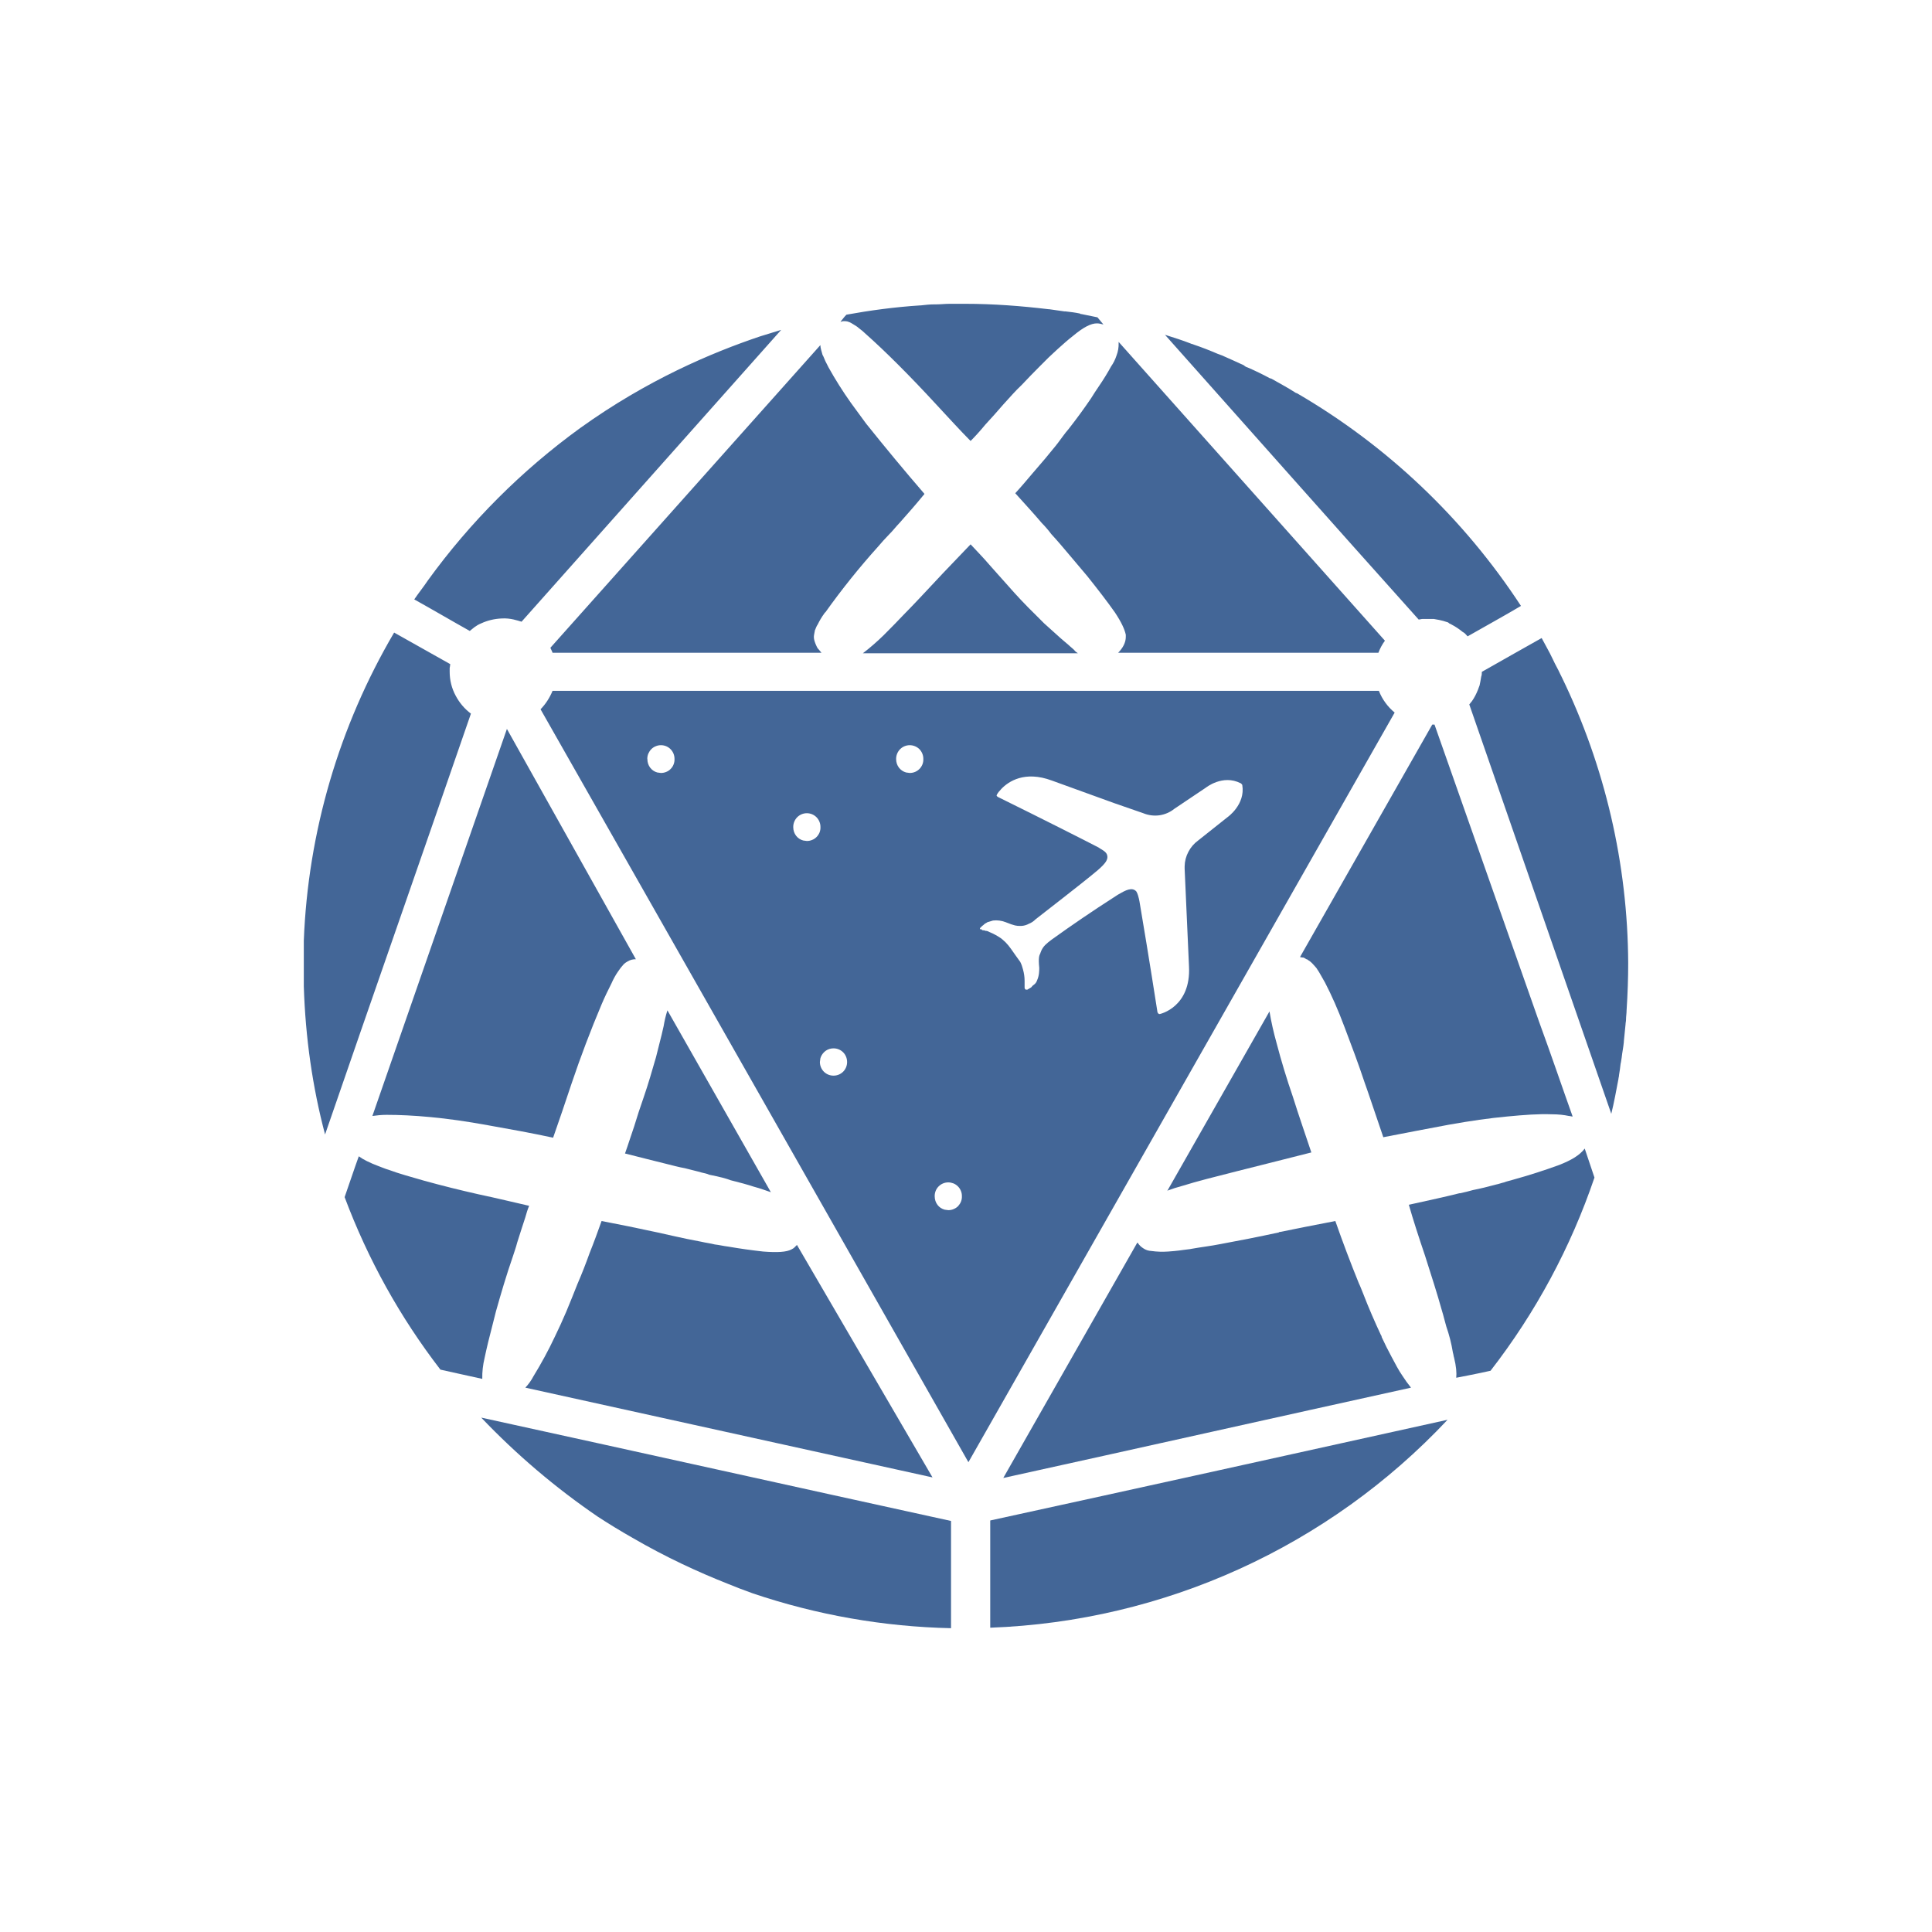 <svg width="24" height="24" viewBox="0 0 24 24" fill="none">
<path d="M14.303 15.54C14.266 15.539 14.231 15.527 14.201 15.506C14.174 15.489 14.15 15.466 14.133 15.438H14.127L12.463 18.36C14.154 17.988 15.838 17.61 17.528 17.238C17.489 17.19 17.453 17.14 17.42 17.088C17.373 17.021 17.332 16.94 17.285 16.852C17.242 16.772 17.201 16.691 17.163 16.608V16.602C17.163 16.595 17.156 16.588 17.156 16.588C17.076 16.417 17.001 16.244 16.933 16.068C16.913 16.02 16.899 15.98 16.879 15.939C16.776 15.685 16.679 15.428 16.588 15.168C16.304 15.222 16.068 15.27 15.906 15.303C15.898 15.303 15.891 15.303 15.885 15.31C15.635 15.364 15.398 15.411 15.168 15.453C15.039 15.479 14.918 15.492 14.803 15.513C14.776 15.52 14.742 15.52 14.702 15.527C14.702 15.527 14.62 15.54 14.512 15.547C14.442 15.552 14.372 15.55 14.302 15.54L14.303 15.54ZM15.858 12.957C15.822 12.828 15.792 12.697 15.77 12.564L14.499 14.796L14.506 14.789C14.559 14.769 14.62 14.749 14.695 14.729C14.871 14.674 15.087 14.62 15.351 14.553C15.615 14.485 15.926 14.41 16.29 14.316C16.216 14.093 16.135 13.863 16.061 13.626C15.985 13.406 15.917 13.182 15.858 12.957H15.858ZM17.819 9.001H17.792L16.149 11.889C16.155 11.889 16.169 11.895 16.189 11.895C16.197 11.895 16.197 11.895 16.203 11.902C16.21 11.902 16.21 11.902 16.216 11.909C16.224 11.909 16.224 11.916 16.23 11.916C16.237 11.916 16.237 11.916 16.243 11.922C16.263 11.933 16.281 11.947 16.297 11.963C16.324 11.99 16.345 12.017 16.352 12.024C16.359 12.031 16.359 12.037 16.365 12.044C16.38 12.066 16.394 12.088 16.406 12.111C16.44 12.172 16.46 12.206 16.46 12.206C16.541 12.362 16.622 12.544 16.703 12.761C16.785 12.977 16.872 13.207 16.953 13.451C16.974 13.505 16.987 13.552 17.007 13.606C17.055 13.749 17.115 13.924 17.184 14.127C17.467 14.073 17.738 14.019 18.001 13.971C18.265 13.924 18.502 13.89 18.718 13.87C18.935 13.849 19.117 13.836 19.273 13.842C19.361 13.842 19.428 13.85 19.489 13.863C19.503 13.863 19.523 13.87 19.536 13.87C19.408 13.512 19.273 13.113 19.117 12.687L17.82 9.001H17.819ZM19.368 14.472C19.181 14.54 18.991 14.601 18.799 14.654C18.759 14.667 18.718 14.674 18.684 14.688C18.651 14.695 18.617 14.709 18.583 14.715C18.489 14.741 18.394 14.764 18.299 14.783C18.245 14.798 18.191 14.812 18.137 14.823H18.129C17.967 14.864 17.751 14.911 17.501 14.966C17.555 15.155 17.623 15.364 17.703 15.601C17.778 15.837 17.853 16.068 17.913 16.284C17.934 16.351 17.947 16.413 17.967 16.48C18.002 16.581 18.029 16.683 18.049 16.805C18.056 16.825 18.056 16.845 18.063 16.865C18.09 16.974 18.096 17.055 18.09 17.115C18.09 17.115 18.373 17.061 18.516 17.028C19.077 16.305 19.513 15.494 19.807 14.628C19.767 14.505 19.726 14.391 19.686 14.268C19.624 14.35 19.523 14.411 19.368 14.472ZM10.475 3.99H10.502C10.529 3.99 10.563 4.004 10.604 4.031C10.624 4.044 10.651 4.058 10.671 4.078C10.7 4.099 10.727 4.121 10.752 4.146C10.874 4.254 11.01 4.383 11.165 4.538C11.313 4.686 11.469 4.849 11.631 5.025C11.787 5.193 11.929 5.349 12.057 5.478C12.118 5.417 12.179 5.349 12.24 5.275C12.315 5.193 12.389 5.112 12.463 5.025C12.538 4.944 12.612 4.856 12.693 4.781C12.768 4.7 12.842 4.626 12.916 4.551L13.024 4.443C13.065 4.403 13.106 4.368 13.14 4.335C13.207 4.275 13.268 4.22 13.329 4.173C13.458 4.065 13.552 4.017 13.626 4.017C13.653 4.017 13.68 4.024 13.707 4.031L13.633 3.942L13.437 3.902C13.43 3.902 13.423 3.902 13.416 3.895C13.356 3.882 13.295 3.875 13.234 3.868H13.221C13.16 3.861 13.092 3.848 13.032 3.841H13.024C12.687 3.801 12.342 3.774 11.99 3.774H11.8C11.74 3.774 11.685 3.781 11.631 3.781H11.611C11.55 3.781 11.496 3.787 11.436 3.794H11.428C11.118 3.814 10.813 3.855 10.515 3.909C10.488 3.936 10.468 3.963 10.441 3.997C10.455 3.997 10.461 3.99 10.475 3.99V3.99ZM5.836 7.838C5.87 7.811 5.911 7.77 5.979 7.743C6.057 7.707 6.142 7.687 6.228 7.683C6.343 7.675 6.431 7.71 6.479 7.723C7.554 6.513 8.629 5.308 9.704 4.098L9.441 4.179C8.838 4.382 8.04 4.72 7.209 5.316C6.482 5.843 5.843 6.482 5.316 7.209C5.262 7.29 5.201 7.365 5.146 7.446C5.376 7.574 5.607 7.71 5.836 7.838ZM5.661 8.643C5.611 8.551 5.586 8.449 5.586 8.345V8.298C5.586 8.298 5.593 8.264 5.593 8.25L4.896 7.858C4.212 9.022 3.826 10.337 3.774 11.685V12.254C3.794 12.889 3.882 13.505 4.038 14.093C4.639 12.348 5.248 10.611 5.85 8.865C5.771 8.806 5.707 8.73 5.661 8.643ZM13.87 4.416C13.854 4.465 13.832 4.51 13.803 4.551C13.757 4.635 13.707 4.716 13.653 4.795C13.62 4.842 13.586 4.896 13.552 4.95C13.464 5.08 13.371 5.206 13.275 5.329C13.227 5.383 13.187 5.444 13.14 5.505C13.132 5.512 13.126 5.525 13.119 5.532C13.032 5.64 12.936 5.755 12.835 5.87C12.76 5.958 12.693 6.039 12.612 6.127C12.714 6.242 12.828 6.363 12.943 6.499C12.984 6.54 13.024 6.587 13.059 6.634C13.14 6.722 13.214 6.81 13.288 6.898L13.505 7.155C13.64 7.324 13.755 7.473 13.85 7.608C13.931 7.73 13.971 7.818 13.985 7.885V7.912C13.985 7.98 13.951 8.047 13.89 8.109H17.123C17.143 8.055 17.17 8.005 17.204 7.959L13.896 4.247V4.26C13.898 4.314 13.889 4.367 13.87 4.416ZM15.81 4.713C15.797 4.707 15.79 4.7 15.777 4.7C15.686 4.651 15.594 4.606 15.499 4.565C15.481 4.56 15.465 4.551 15.452 4.538C15.362 4.496 15.272 4.456 15.182 4.416C15.162 4.409 15.148 4.403 15.128 4.396C15.03 4.354 14.931 4.315 14.83 4.281C14.817 4.274 14.803 4.274 14.79 4.267C14.688 4.227 14.58 4.193 14.472 4.159C15.52 5.336 16.568 6.519 17.623 7.696C17.637 7.696 17.657 7.689 17.67 7.689H17.812C17.846 7.696 17.907 7.703 17.982 7.73C17.988 7.73 17.995 7.737 18.002 7.743C18.009 7.75 18.022 7.75 18.029 7.757C18.08 7.783 18.127 7.815 18.171 7.851C18.177 7.851 18.177 7.858 18.184 7.858C18.204 7.872 18.218 7.892 18.231 7.905C18.455 7.777 18.678 7.655 18.894 7.527C18.184 6.441 17.23 5.535 16.108 4.883H16.101C16.007 4.822 15.905 4.767 15.81 4.713ZM13.275 8.013C13.241 7.986 13.214 7.959 13.18 7.932L12.97 7.743L12.862 7.635C12.742 7.518 12.627 7.396 12.517 7.27C12.436 7.182 12.362 7.094 12.288 7.013C12.213 6.925 12.132 6.843 12.057 6.762C11.808 7.02 11.598 7.242 11.422 7.432C11.382 7.473 11.34 7.52 11.3 7.56L11.286 7.574C11.205 7.655 11.138 7.73 11.07 7.797L10.976 7.892C10.895 7.971 10.809 8.046 10.719 8.115H13.389C13.383 8.108 13.369 8.102 13.362 8.095C13.335 8.061 13.302 8.04 13.275 8.013ZM6.864 8.109H10.205C10.191 8.095 10.178 8.074 10.164 8.061C10.151 8.047 10.144 8.027 10.137 8.013C10.123 7.98 10.11 7.946 10.11 7.912C10.11 7.892 10.117 7.865 10.123 7.831C10.123 7.824 10.131 7.818 10.131 7.811C10.137 7.797 10.144 7.777 10.158 7.757C10.178 7.716 10.205 7.668 10.239 7.622C10.245 7.614 10.245 7.608 10.252 7.608C10.455 7.323 10.674 7.05 10.908 6.79C10.951 6.739 10.996 6.689 11.043 6.641C11.091 6.594 11.131 6.54 11.178 6.492C11.28 6.377 11.381 6.262 11.469 6.154C11.476 6.147 11.483 6.141 11.483 6.134C11.236 5.848 10.995 5.557 10.759 5.262C10.692 5.173 10.631 5.085 10.57 5.004C10.47 4.863 10.377 4.716 10.293 4.565L10.252 4.484C10.239 4.457 10.232 4.43 10.218 4.409C10.205 4.362 10.191 4.321 10.191 4.287L6.837 8.047C6.844 8.067 6.858 8.088 6.864 8.109ZM12.301 20.22C14.461 20.141 16.503 19.213 17.982 17.637C16.088 18.056 14.194 18.475 12.301 18.888V20.22ZM20.132 13.214C20.139 13.187 20.139 13.167 20.145 13.139C20.152 13.071 20.166 13.011 20.172 12.944V12.936L20.193 12.726C20.193 12.707 20.199 12.687 20.199 12.666C20.199 12.626 20.206 12.591 20.206 12.551C20.22 12.341 20.226 12.146 20.226 11.963C20.22 10.733 19.938 9.519 19.401 8.412L19.381 8.372C19.354 8.311 19.32 8.257 19.293 8.196L19.253 8.115C19.219 8.054 19.185 7.986 19.151 7.926C18.901 8.068 18.657 8.203 18.408 8.346C18.408 8.365 18.408 8.385 18.4 8.406C18.394 8.446 18.387 8.481 18.38 8.514C18.373 8.535 18.366 8.548 18.36 8.568C18.34 8.618 18.316 8.666 18.285 8.71C18.272 8.724 18.265 8.737 18.252 8.751C18.84 10.448 19.428 12.138 20.016 13.836C20.051 13.694 20.078 13.545 20.105 13.403C20.105 13.389 20.112 13.376 20.112 13.356C20.12 13.308 20.127 13.261 20.132 13.213V13.214Z" fill="#436697"/>
<path fill-rule="evenodd" clip-rule="evenodd" d="M12.03 18.164L6.715 8.811L12.03 18.164L17.325 8.852L12.03 18.164Z" fill="#436697"/>
<path d="M17.129 8.582C17.17 8.687 17.238 8.78 17.325 8.852L12.03 18.164L6.715 8.811C6.779 8.745 6.829 8.667 6.864 8.582H17.129ZM11.78 14.688C11.687 14.688 11.611 14.763 11.611 14.857V14.86C11.611 14.943 11.663 15.008 11.735 15.027L11.78 15.033C11.803 15.033 11.825 15.029 11.846 15.02C11.867 15.011 11.886 14.999 11.902 14.983C11.917 14.966 11.93 14.947 11.938 14.926C11.946 14.905 11.95 14.883 11.949 14.86V14.857C11.949 14.835 11.945 14.813 11.936 14.792C11.928 14.772 11.915 14.753 11.9 14.738C11.884 14.722 11.865 14.709 11.845 14.701C11.824 14.693 11.802 14.688 11.78 14.688ZM10.354 13.023C10.32 13.023 10.287 13.033 10.259 13.052C10.232 13.071 10.21 13.098 10.197 13.129L10.191 13.147L10.185 13.192C10.185 13.287 10.26 13.362 10.354 13.362C10.449 13.362 10.523 13.287 10.523 13.193C10.523 13.098 10.449 13.023 10.354 13.023ZM13.066 9.696C12.728 9.571 12.528 9.708 12.441 9.798L12.434 9.806C12.414 9.826 12.396 9.848 12.383 9.873C12.383 9.879 12.375 9.886 12.383 9.886C12.383 9.893 12.39 9.893 12.396 9.9C12.998 10.197 13.452 10.427 13.647 10.528L13.668 10.542C13.688 10.555 13.749 10.583 13.755 10.63C13.764 10.67 13.738 10.71 13.704 10.746L13.675 10.775L13.641 10.806L13.611 10.831C13.533 10.896 13.43 10.98 12.863 11.421C12.84 11.445 12.812 11.463 12.782 11.475C12.753 11.491 12.72 11.501 12.687 11.502H12.667C12.633 11.502 12.606 11.502 12.491 11.455C12.441 11.436 12.388 11.429 12.336 11.435L12.268 11.455C12.255 11.462 12.248 11.469 12.234 11.475C12.228 11.481 12.222 11.487 12.215 11.492L12.228 11.482C12.21 11.494 12.194 11.508 12.18 11.523C12.173 11.529 12.173 11.536 12.173 11.543C12.183 11.543 12.19 11.543 12.195 11.546L12.198 11.552L12.207 11.556C12.221 11.556 12.228 11.556 12.241 11.563C12.258 11.563 12.274 11.568 12.288 11.577C12.344 11.599 12.397 11.629 12.446 11.664L12.41 11.637C12.438 11.658 12.466 11.68 12.491 11.705C12.515 11.73 12.538 11.757 12.558 11.786L12.62 11.874L12.674 11.949C12.689 11.979 12.7 12.01 12.708 12.043C12.721 12.089 12.728 12.137 12.728 12.186V12.267C12.728 12.273 12.728 12.28 12.735 12.287L12.738 12.288L12.741 12.294H12.762C12.782 12.28 12.802 12.273 12.816 12.26C12.822 12.246 12.836 12.24 12.843 12.233C12.862 12.22 12.876 12.2 12.883 12.178C12.91 12.118 12.91 12.057 12.91 12.023C12.897 11.895 12.91 11.868 12.924 11.841C12.924 11.833 12.931 11.827 12.931 11.82C12.943 11.79 12.961 11.762 12.984 11.739C13.01 11.714 13.037 11.691 13.066 11.671C13.319 11.489 13.576 11.314 13.838 11.146L13.884 11.116C13.944 11.083 14.033 11.022 14.094 11.056C14.102 11.061 14.11 11.067 14.116 11.074C14.134 11.103 14.143 11.145 14.148 11.164L14.155 11.198C14.195 11.435 14.277 11.922 14.378 12.57C14.378 12.578 14.385 12.584 14.385 12.584C14.385 12.588 14.387 12.591 14.391 12.591C14.398 12.597 14.398 12.597 14.405 12.597C14.412 12.597 14.797 12.51 14.77 12.003L14.716 10.792V10.762C14.717 10.699 14.733 10.637 14.763 10.581C14.792 10.525 14.834 10.477 14.885 10.44L15.25 10.15C15.25 10.15 15.473 9.994 15.432 9.751C15.426 9.744 15.426 9.738 15.419 9.738L15.424 9.741C15.419 9.732 15.416 9.73 15.412 9.73C15.189 9.615 14.979 9.785 14.979 9.785L14.587 10.048C14.534 10.091 14.47 10.118 14.402 10.128C14.334 10.137 14.265 10.128 14.202 10.102L13.836 9.975L13.066 9.696ZM10.023 10.102C9.978 10.102 9.935 10.12 9.903 10.152C9.872 10.184 9.854 10.227 9.854 10.272V10.275C9.854 10.357 9.906 10.422 9.978 10.441L10.023 10.447C10.045 10.447 10.068 10.443 10.088 10.434C10.11 10.426 10.128 10.413 10.144 10.397C10.16 10.381 10.172 10.362 10.181 10.341C10.189 10.32 10.193 10.297 10.192 10.275V10.272C10.192 10.227 10.174 10.184 10.143 10.152C10.111 10.12 10.068 10.102 10.023 10.102ZM11.301 9.257C11.256 9.257 11.213 9.275 11.181 9.307C11.15 9.339 11.132 9.382 11.132 9.426V9.429C11.132 9.512 11.184 9.576 11.256 9.596L11.301 9.602C11.323 9.602 11.346 9.598 11.367 9.589C11.387 9.581 11.406 9.568 11.422 9.552C11.438 9.536 11.45 9.517 11.459 9.495C11.467 9.474 11.471 9.452 11.47 9.429V9.426C11.47 9.381 11.452 9.338 11.421 9.306C11.389 9.275 11.346 9.257 11.301 9.257ZM8.211 9.257C8.188 9.257 8.166 9.261 8.146 9.27C8.125 9.278 8.106 9.291 8.091 9.306C8.075 9.322 8.063 9.341 8.054 9.361C8.045 9.382 8.041 9.404 8.041 9.426L8.042 9.429C8.042 9.512 8.093 9.576 8.165 9.596L8.21 9.602C8.232 9.602 8.255 9.598 8.276 9.589C8.297 9.581 8.316 9.568 8.331 9.552C8.347 9.536 8.36 9.517 8.368 9.495C8.376 9.474 8.38 9.452 8.379 9.429V9.426C8.379 9.333 8.304 9.257 8.211 9.257ZM6.019 16.872C6.046 16.743 6.079 16.608 6.12 16.452L6.161 16.29C6.222 16.074 6.289 15.844 6.371 15.608C6.39 15.547 6.411 15.492 6.424 15.438C6.459 15.33 6.492 15.222 6.526 15.121C6.539 15.073 6.554 15.025 6.573 14.979C6.39 14.938 6.174 14.884 5.944 14.836C5.718 14.785 5.492 14.729 5.268 14.667C5.106 14.62 4.957 14.58 4.829 14.532C4.782 14.519 4.74 14.499 4.7 14.485C4.652 14.467 4.604 14.447 4.558 14.424C4.523 14.407 4.489 14.387 4.457 14.364C4.396 14.532 4.341 14.701 4.281 14.871C4.572 15.648 4.971 16.365 5.471 17.014C5.647 17.055 5.816 17.089 5.991 17.129C5.989 17.043 5.999 16.956 6.019 16.872ZM4.626 13.863C4.68 13.856 4.734 13.849 4.802 13.849C4.957 13.849 5.139 13.857 5.349 13.877C5.565 13.897 5.802 13.931 6.06 13.978C6.323 14.025 6.594 14.073 6.871 14.133C6.945 13.923 7.02 13.701 7.101 13.458C7.213 13.126 7.337 12.799 7.473 12.477C7.51 12.39 7.551 12.304 7.594 12.22C7.621 12.159 7.648 12.111 7.676 12.071C7.698 12.037 7.723 12.005 7.75 11.976C7.764 11.963 7.78 11.952 7.797 11.943C7.828 11.924 7.863 11.915 7.899 11.916L6.297 9.055L4.626 13.863L4.626 13.863ZM8.879 15.459C8.825 15.445 8.764 15.438 8.71 15.425C8.59 15.403 8.471 15.378 8.352 15.351L8.169 15.31C7.919 15.256 7.689 15.209 7.473 15.168C7.425 15.303 7.378 15.432 7.324 15.567C7.278 15.695 7.229 15.822 7.175 15.946C7.128 16.068 7.08 16.182 7.033 16.297C6.988 16.402 6.941 16.506 6.891 16.608C6.812 16.776 6.724 16.938 6.627 17.096C6.6 17.148 6.566 17.195 6.526 17.238L11.584 18.353L9.9 15.465L9.873 15.492C9.862 15.504 9.848 15.513 9.833 15.52C9.772 15.554 9.657 15.561 9.48 15.547C9.336 15.531 9.192 15.511 9.048 15.486C8.988 15.479 8.934 15.465 8.879 15.459ZM8.244 12.747C8.23 12.815 8.21 12.89 8.19 12.97L8.149 13.133C8.102 13.295 8.054 13.464 7.993 13.64C7.952 13.756 7.914 13.873 7.878 13.992C7.838 14.106 7.803 14.221 7.764 14.329C7.946 14.377 8.122 14.418 8.277 14.458C8.358 14.478 8.433 14.499 8.508 14.512C8.582 14.532 8.649 14.546 8.717 14.566C8.751 14.574 8.784 14.58 8.811 14.593L8.907 14.613C8.967 14.627 9.021 14.64 9.075 14.661C9.183 14.688 9.285 14.715 9.366 14.742C9.447 14.763 9.515 14.79 9.576 14.81L8.291 12.551C8.27 12.615 8.255 12.681 8.244 12.747ZM7.425 18.84C7.56 18.928 7.703 19.016 7.858 19.104C8.277 19.347 8.676 19.53 9.035 19.672C9.136 19.713 9.237 19.753 9.353 19.794C10.147 20.062 10.977 20.208 11.814 20.226V18.894C9.867 18.468 7.926 18.036 5.978 17.61C6.416 18.07 6.901 18.482 7.425 18.84V18.84Z" fill="#436697"/>
</svg>
